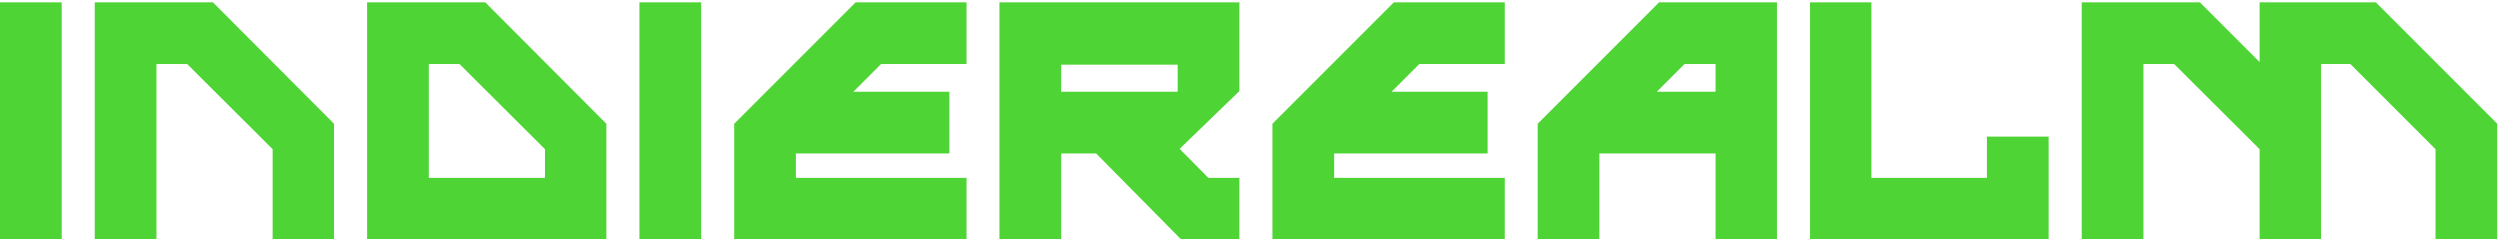 <svg width="303" height="29" viewBox="0 0 303 29" fill="none" xmlns="http://www.w3.org/2000/svg">
<path d="M7.48 29H5.96046e-08V0.28H7.48V29ZM40.484 29H33.044V18.08L22.684 7.76H18.964V29H11.484V0.28H25.804L40.484 15V29ZM73.492 29H44.492V0.28H58.812L73.492 15V29ZM66.052 21.56V18.08L55.692 7.76H51.972V21.56H66.052ZM84.98 29H77.5V0.28H84.98V29ZM117.144 29H88.984V15L103.704 0.28H117.144V7.76H106.784L103.424 11.12H115.064V18.6H96.464V21.56H117.144V29ZM150.213 29H143.133L132.853 18.6H128.613V29H121.133V0.28H150.213V11.04L142.973 18.04L146.453 21.56H150.213V29ZM142.733 11.12V7.84H128.613V11.12H142.733ZM182.379 29H154.219V15L168.939 0.28H182.379V7.76H172.019L168.659 11.12H180.299V18.6H161.699V21.56H182.379V29ZM215.367 29H207.927V18.6H193.847V29H186.367V15L201.087 0.28H215.367V29ZM207.927 11.12V7.76H204.167L200.807 11.12H207.927ZM248.295 29H219.375V0.28H226.815V21.56H240.815V16.56H248.295V29ZM302.665 29H295.185V18.08L284.865 7.76H281.305V29H273.865V18.08L263.505 7.76H259.785V29H252.305V0.28H266.625L273.865 7.52V0.28H287.945L302.665 15V29Z" fill="#4FD436"/>
</svg>
